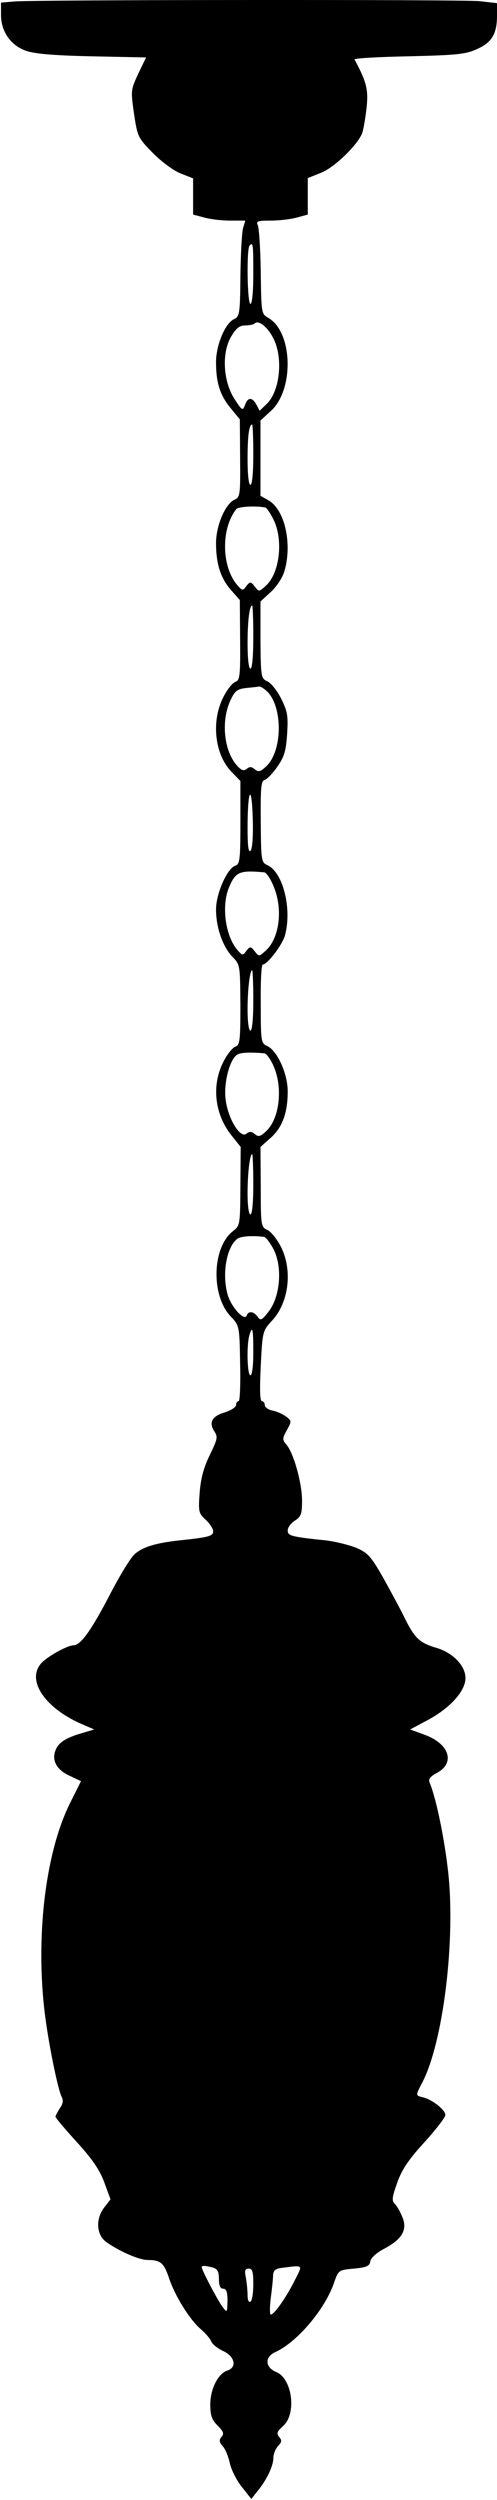 <svg width="97" height="487" viewBox="0 0 97 487" fill="none" xmlns="http://www.w3.org/2000/svg">
<path d="M2.882 0.281L0.196 0.505V2.911C0.196 6.1 2.043 8.786 4.953 9.849C6.575 10.465 10.156 10.801 17.822 10.968L28.51 11.192L26.999 14.326C25.544 17.459 25.488 17.571 26.16 22.16C26.831 26.692 26.943 26.86 29.909 29.881C31.587 31.56 33.938 33.295 35.281 33.798L37.687 34.75V38.275V41.8L39.813 42.36C40.932 42.695 43.226 42.975 44.905 42.975H47.871L47.423 44.486C47.199 45.381 46.975 49.578 46.919 53.831C46.864 61.105 46.752 61.664 45.688 62.168C43.954 62.952 42.163 67.204 42.163 70.561C42.163 74.59 42.947 76.996 45.017 79.514L46.808 81.697L46.864 89.251C46.919 96.469 46.864 96.861 45.744 97.364C43.954 98.204 42.163 102.4 42.163 105.814C42.163 109.842 43.059 112.64 45.073 114.934L46.808 116.893L46.864 124.727C46.919 131.721 46.808 132.561 45.912 132.84C45.409 133.008 44.289 134.351 43.562 135.862C41.212 140.506 41.883 146.885 45.129 150.299L46.919 152.145V160.203C46.919 167.477 46.808 168.372 45.912 168.652C44.346 169.156 42.163 174.08 42.163 177.157C42.163 180.683 43.45 184.376 45.353 186.39C46.864 187.901 46.864 188.069 46.919 195.735C46.919 202.785 46.808 203.625 45.912 203.904C45.409 204.072 44.289 205.415 43.562 206.926C41.268 211.458 41.883 217.054 45.185 221.195L46.975 223.433L46.919 231.099C46.864 238.653 46.864 238.765 45.409 239.884C41.38 243.073 41.156 252.474 45.073 256.503C46.696 258.238 46.752 258.293 46.864 265.624C46.975 269.653 46.808 272.954 46.584 272.954C46.304 272.954 46.08 273.29 46.08 273.681C46.08 274.129 45.073 274.745 43.898 275.136C41.38 275.864 40.708 277.095 41.828 278.829C42.555 279.948 42.443 280.34 40.988 283.362C39.813 285.712 39.198 287.894 38.974 290.692C38.694 294.497 38.75 294.777 40.149 296.064C40.932 296.791 41.604 297.798 41.604 298.302C41.604 299.253 40.764 299.477 34.889 300.093C30.357 300.596 27.782 301.38 26.272 302.778C25.488 303.45 23.306 307.031 21.404 310.724C17.878 317.495 15.752 320.516 14.353 320.516C13.122 320.516 9.037 322.811 7.974 324.098C5.12 327.455 8.925 332.939 16.312 336.016L18.382 336.912L16.144 337.583C12.786 338.534 11.387 339.486 10.828 340.996C10.044 342.955 11.108 344.857 13.682 345.976L15.808 346.984L13.682 351.236C9.037 360.525 7.023 376.137 8.59 390.909C9.205 396.784 11.22 406.912 12.059 408.535C12.395 409.207 12.283 409.878 11.667 410.717C11.22 411.445 10.828 412.172 10.828 412.34C10.828 412.564 12.675 414.746 14.913 417.208C17.934 420.51 19.389 422.58 20.34 425.098L21.571 428.455L20.396 429.966C18.606 432.204 18.774 435.394 20.788 436.793C23.306 438.583 27.167 440.262 28.79 440.262C31.364 440.262 31.979 440.822 32.986 443.787C34.161 447.313 37.071 451.957 39.198 453.747C40.093 454.531 40.988 455.538 41.212 456.098C41.38 456.601 42.443 457.496 43.562 458C45.856 459.063 46.304 461.19 44.346 461.805C42.555 462.421 41.044 465.386 41.044 468.408C41.044 470.534 41.324 471.374 42.443 472.493C43.618 473.668 43.786 474.115 43.226 474.731C42.723 475.346 42.779 475.738 43.45 476.521C43.954 477.025 44.569 478.536 44.849 479.823C45.129 481.11 46.192 483.236 47.199 484.467L49.046 486.817L50.333 485.195C52.067 483.068 53.354 480.382 53.354 478.816C53.354 478.144 53.746 477.081 54.25 476.521C55.033 475.738 55.033 475.346 54.474 474.731C53.914 474.003 54.082 473.668 55.257 472.605C57.943 470.198 57.047 463.372 53.914 462.085C51.732 461.19 51.62 459.175 53.69 458.224C57.943 456.321 63.37 449.942 65.161 444.795C66.056 442.221 66.056 442.221 69.078 441.941C71.54 441.717 72.156 441.437 72.267 440.542C72.379 439.87 73.443 438.863 75.065 438.024C78.535 436.177 79.542 434.331 78.535 431.925C78.143 430.917 77.471 429.742 77.08 429.351C76.408 428.735 76.52 428.008 77.527 425.21C78.423 422.636 79.766 420.678 82.843 417.32C85.081 414.858 86.928 412.452 86.928 412.004C86.928 411.053 84.41 409.039 82.619 408.591C81.053 408.199 81.053 408.311 82.507 405.513C86.368 397.903 88.775 379.326 87.599 365.953C86.984 359.406 85.249 350.621 83.85 347.263C83.571 346.592 83.962 346.088 85.193 345.417C88.886 343.514 87.767 339.765 82.955 337.975L80.045 336.912L83.515 335.065C87.879 332.715 90.845 329.413 90.845 326.895C90.845 324.489 88.383 321.971 85.193 321.02C81.948 320.069 80.941 319.174 78.982 315.201C78.087 313.354 76.128 309.773 74.73 307.255C72.435 303.226 71.764 302.499 69.582 301.547C68.183 300.988 65.553 300.316 63.706 300.093C56.768 299.365 56.152 299.197 56.152 298.134C56.152 297.575 56.768 296.735 57.551 296.232C58.782 295.448 58.95 294.889 58.95 292.315C58.95 288.901 57.271 282.914 55.872 281.403C55.089 280.452 55.089 280.228 55.984 278.605C56.936 276.871 56.936 276.815 55.872 275.976C55.257 275.528 54.082 274.968 53.242 274.8C52.347 274.633 51.676 274.129 51.676 273.737C51.676 273.29 51.396 272.954 51.116 272.954C50.724 272.954 50.669 270.66 50.892 266.071C51.228 259.301 51.284 259.245 53.075 257.286C56.376 253.761 57.159 247.438 54.809 242.85C54.026 241.339 52.851 239.884 52.179 239.604C50.948 239.045 50.892 238.765 50.892 231.267L50.836 223.433L52.851 221.642C55.145 219.572 56.152 216.774 56.152 212.578C56.152 209.164 54.082 204.632 52.179 203.792C50.948 203.233 50.892 202.953 50.892 195.567C50.836 191.37 51.004 187.901 51.284 187.901C52.179 187.901 55.033 184.152 55.593 182.305C57.047 177.157 55.257 169.883 52.179 168.54C51.004 167.981 50.948 167.701 50.892 160.035C50.836 153.432 50.948 152.089 51.676 151.921C52.123 151.809 53.242 150.634 54.138 149.347C55.481 147.445 55.816 146.27 56.04 142.968C56.264 139.387 56.096 138.548 54.865 136.086C54.082 134.519 52.851 133.008 52.179 132.728C50.948 132.169 50.892 131.889 50.836 124.615V117.173L52.851 115.326C53.97 114.319 55.145 112.528 55.481 111.353C57.103 106.037 55.593 99.267 52.403 97.476L50.836 96.581V89.251V81.921L52.851 80.074C57.439 75.933 57.159 64.742 52.403 61.944C51.004 61.161 51.004 61.049 50.892 53.047C50.836 48.571 50.557 44.486 50.333 43.926C49.941 43.087 50.221 42.975 52.851 42.975C54.529 42.975 56.824 42.695 57.999 42.36L60.069 41.8V38.219V34.694L62.587 33.687C65.161 32.735 69.805 28.259 70.701 25.909C70.924 25.237 71.316 23.055 71.54 21.041C71.932 17.459 71.54 15.948 69.19 11.584C69.078 11.36 73.834 11.08 79.766 10.968C89.11 10.745 90.901 10.577 93.083 9.57C95.993 8.283 97 6.604 97 3.023V0.617L93.587 0.225C90.005 -0.111 7.582 -0.055 2.882 0.281ZM49.438 53.327C49.438 56.852 49.214 59.202 48.878 59.202C48.262 59.202 48.094 48.459 48.71 47.843C49.382 47.116 49.438 47.452 49.438 53.327ZM53.354 65.917C55.313 69.722 54.641 76.269 52.011 78.731L50.669 80.018L50.053 78.843C49.214 77.332 48.374 77.332 47.815 78.899C47.367 80.074 47.255 80.018 45.8 77.78C43.562 74.367 43.226 68.827 45.073 65.637C46.08 63.903 46.752 63.399 47.871 63.399C48.654 63.399 49.493 63.231 49.717 63.007C50.445 62.28 52.235 63.679 53.354 65.917ZM49.438 88.579C49.438 92.105 49.214 94.455 48.878 94.455C48.542 94.455 48.318 92.44 48.318 89.475C48.318 84.942 48.598 82.704 49.214 82.704C49.326 82.704 49.438 85.334 49.438 88.579ZM51.788 98.875C52.011 98.875 52.739 99.938 53.354 101.169C55.313 105.03 54.641 111.521 51.956 114.039C50.557 115.326 50.557 115.326 49.717 114.263C48.934 113.256 48.822 113.256 48.094 114.151C47.423 115.102 47.311 115.102 46.416 114.095C43.226 110.57 43.059 103.016 46.136 99.155C46.528 98.707 49.885 98.484 51.788 98.875ZM49.438 124.111C49.438 127.86 49.214 130.266 48.878 130.266C48.542 130.266 48.318 128.252 48.318 125.342C48.318 120.866 48.71 117.956 49.214 117.956C49.326 117.956 49.438 120.698 49.438 124.111ZM51.732 134.351C55.201 136.981 55.313 146.158 51.956 149.291C50.836 150.355 50.445 150.466 49.717 149.851C49.102 149.347 48.71 149.291 48.151 149.795C47.535 150.243 47.087 150.075 46.248 149.124C43.73 146.326 43.114 140.618 44.905 136.589C45.856 134.519 46.248 134.239 48.151 134.015C49.326 133.904 50.389 133.792 50.557 133.736C50.724 133.68 51.228 133.959 51.732 134.351ZM48.878 165.742C48.486 166.134 48.318 164.735 48.318 161.266C48.318 153.88 49.102 152.313 49.326 159.308C49.438 162.833 49.27 165.351 48.878 165.742ZM51.564 169.939C51.956 169.939 52.795 171.17 53.354 172.569C55.257 176.934 54.585 182.641 51.956 185.103C50.557 186.39 50.557 186.39 49.717 185.327C48.934 184.32 48.822 184.32 48.094 185.215C47.423 186.166 47.311 186.166 46.416 185.159C44.01 182.473 43.17 176.598 44.681 172.905C45.968 169.827 46.752 169.491 51.564 169.939ZM49.438 194.895C49.438 198.421 49.214 200.771 48.878 200.771C48.542 200.771 48.318 199.036 48.318 196.63C48.318 192.769 48.766 189.02 49.214 189.02C49.326 189.02 49.438 191.65 49.438 194.895ZM51.564 205.191C51.956 205.191 52.795 206.31 53.354 207.597C55.257 211.794 54.585 217.893 51.956 220.355C50.836 221.419 50.445 221.53 49.717 220.915C49.102 220.411 48.71 220.355 48.094 220.859C46.864 221.866 44.401 217.781 44.01 213.976C43.674 210.675 44.905 206.199 46.36 205.415C47.031 205.023 48.99 204.968 51.564 205.191ZM49.438 230.707C49.438 234.232 49.214 236.583 48.878 236.583C48.542 236.583 48.318 234.848 48.318 232.442C48.318 228.581 48.766 224.832 49.214 224.832C49.326 224.832 49.438 227.462 49.438 230.707ZM51.508 240.947C51.9 241.003 52.739 242.122 53.41 243.409C55.145 246.823 54.697 252.474 52.515 255.384C51.116 257.23 50.836 257.342 50.277 256.503C49.493 255.44 48.486 255.328 48.151 256.279C47.759 257.454 45.185 254.712 44.457 252.306C43.282 248.333 44.178 242.962 46.304 241.339C46.919 240.835 49.214 240.667 51.508 240.947ZM49.438 263.441C49.438 266.071 49.214 267.918 48.878 267.918C48.262 267.918 48.094 262.266 48.654 260.196C49.27 258.07 49.438 258.797 49.438 263.441ZM41.492 441.717C42.443 441.997 42.723 442.5 42.723 443.955C42.723 445.298 43.003 445.858 43.562 445.858C44.178 445.858 44.401 446.473 44.401 448.208C44.346 450.502 44.346 450.558 43.506 449.495C42.611 448.376 39.365 442.221 39.365 441.661C39.365 441.325 39.869 441.325 41.492 441.717ZM57.495 444.291C55.872 447.536 53.522 450.894 52.851 450.894C52.627 450.894 52.627 449.439 52.851 447.648C53.075 445.914 53.298 443.899 53.298 443.228C53.354 442.276 53.746 441.941 55.201 441.773C59.286 441.269 59.118 441.101 57.495 444.291ZM49.438 444.962C49.438 446.641 49.214 448.208 48.878 448.376C48.542 448.6 48.318 448.04 48.318 447.089C48.318 446.193 48.151 444.627 47.983 443.675C47.703 442.332 47.815 441.941 48.542 441.941C49.27 441.941 49.438 442.556 49.438 444.962Z" fill="black"/>
</svg>
